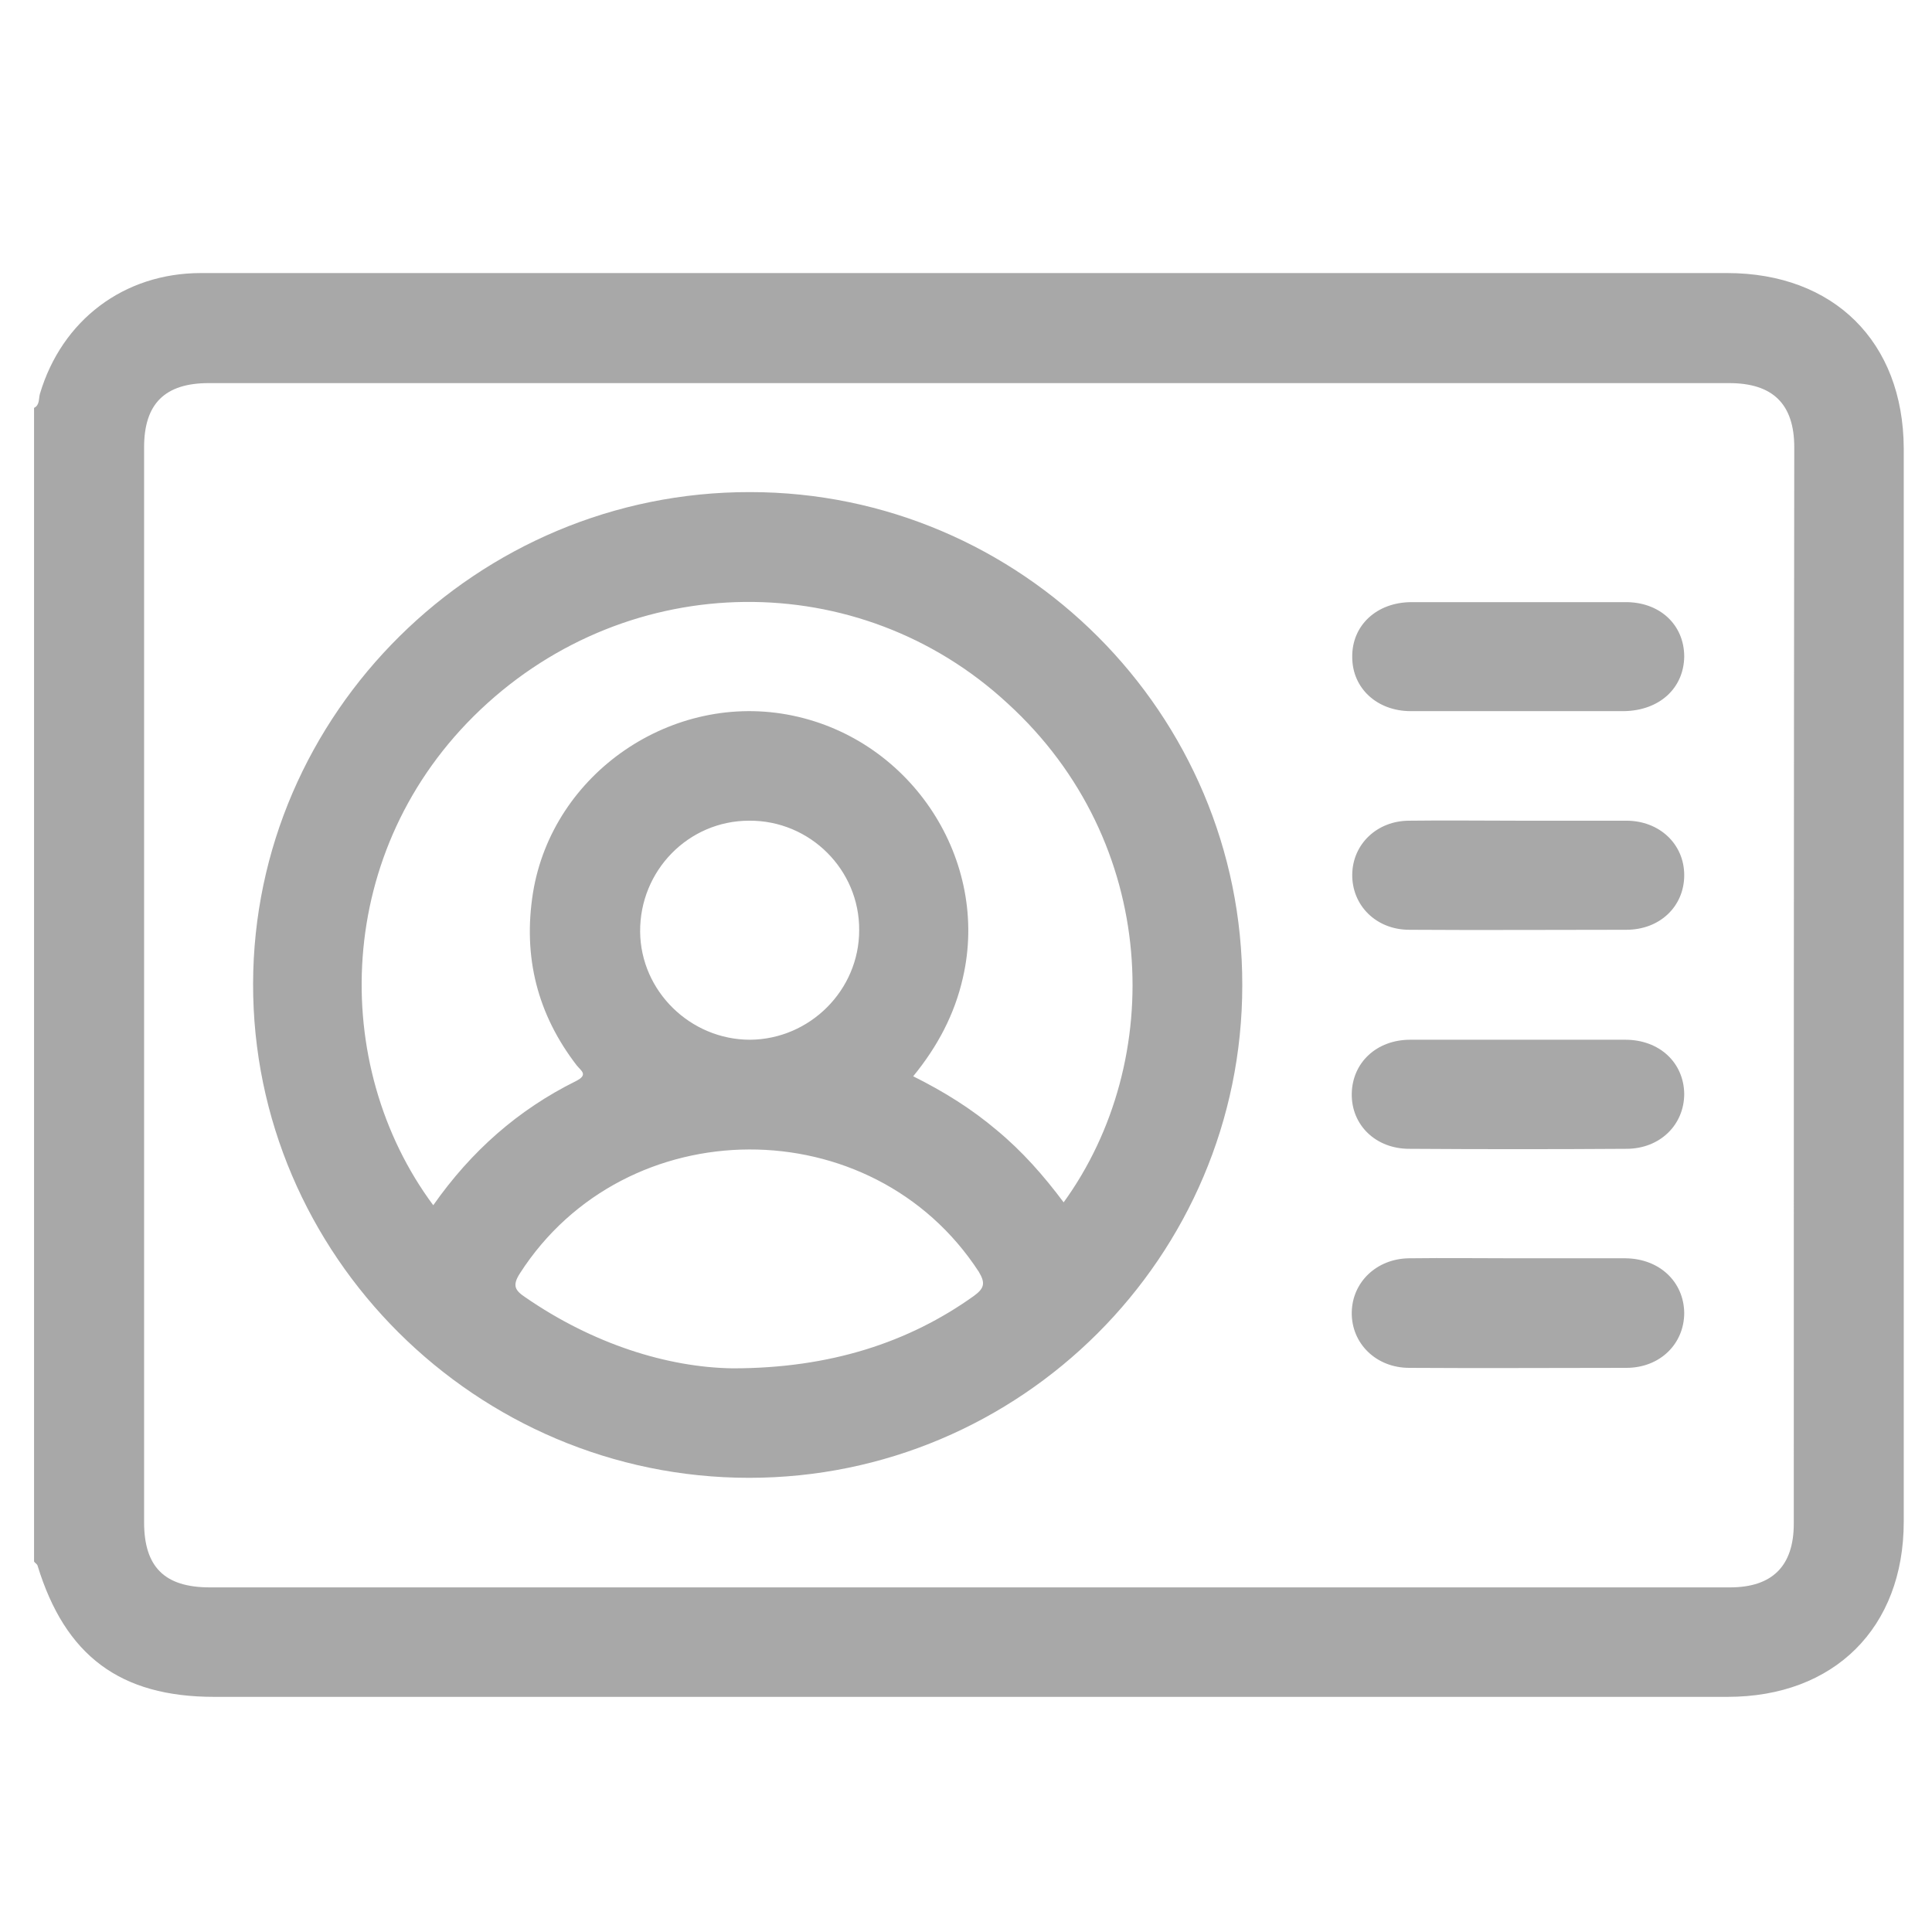 <svg width="24" height="24" viewBox="0 0 24 24" fill="none" xmlns="http://www.w3.org/2000/svg">
<g clip-path="url(#clip0_130:16041)">
<path d="M21.454 3.392C17.639 3.392 13.823 3.392 10.002 3.392C7.498 3.392 5.001 3.392 2.497 3.392C1.536 3.392 0.768 3.979 0.496 4.892C0.478 4.952 0.496 5.031 0.423 5.067C0.423 9.844 0.423 14.621 0.423 19.398C0.435 19.416 0.46 19.429 0.466 19.447C0.81 20.571 1.494 21.079 2.661 21.079C8.925 21.079 15.19 21.079 21.46 21.079C22.785 21.079 23.649 20.221 23.649 18.902C23.649 14.458 23.649 10.014 23.649 5.569C23.643 4.245 22.779 3.392 21.454 3.392ZM22.283 18.927C22.283 19.453 22.017 19.719 21.491 19.719C18.34 19.719 15.19 19.719 12.039 19.719C8.895 19.719 5.751 19.719 2.606 19.719C2.044 19.719 1.79 19.465 1.79 18.909C1.79 14.458 1.79 10.008 1.79 5.557C1.79 5.013 2.05 4.759 2.594 4.759C8.889 4.759 15.184 4.759 21.479 4.759C22.023 4.759 22.289 5.019 22.289 5.557C22.283 10.008 22.283 14.47 22.283 18.927ZM20.922 8.157C20.916 8.55 20.614 8.828 20.172 8.834C19.737 8.834 19.296 8.834 18.86 8.834C18.413 8.834 17.971 8.834 17.524 8.834C17.107 8.834 16.798 8.55 16.798 8.163C16.792 7.77 17.101 7.48 17.536 7.48C18.419 7.48 19.302 7.48 20.184 7.48C20.614 7.474 20.922 7.758 20.922 8.157ZM20.922 10.872C20.922 11.259 20.62 11.55 20.203 11.55C19.302 11.55 18.407 11.556 17.506 11.55C17.095 11.55 16.792 11.247 16.798 10.86C16.804 10.485 17.107 10.195 17.506 10.195C17.959 10.189 18.413 10.195 18.866 10.195C19.314 10.195 19.755 10.195 20.203 10.195C20.614 10.195 20.922 10.485 20.922 10.872ZM20.922 13.587C20.922 13.974 20.62 14.271 20.203 14.271C19.302 14.277 18.407 14.277 17.506 14.271C17.088 14.271 16.786 13.974 16.792 13.587C16.798 13.2 17.101 12.916 17.518 12.916C17.971 12.916 18.425 12.916 18.878 12.916C19.314 12.916 19.755 12.916 20.191 12.916C20.614 12.916 20.916 13.2 20.922 13.587ZM20.922 16.308C20.922 16.695 20.62 16.992 20.203 16.992C19.302 16.992 18.407 16.998 17.506 16.992C17.095 16.992 16.786 16.689 16.792 16.302C16.798 15.927 17.101 15.637 17.5 15.631C17.953 15.625 18.407 15.631 18.86 15.631C19.308 15.631 19.749 15.631 20.197 15.631C20.614 15.637 20.916 15.921 20.922 16.308ZM9.318 6.113C5.932 6.107 3.15 8.859 3.144 12.221C3.138 15.589 5.914 18.358 9.306 18.358C12.68 18.358 15.432 15.613 15.432 12.239C15.438 8.865 12.686 6.113 9.318 6.113ZM12.1 16.097C11.29 16.677 10.31 16.998 9.101 16.998C8.29 16.986 7.365 16.695 6.525 16.115C6.398 16.03 6.361 15.97 6.458 15.819C7.77 13.775 10.836 13.763 12.16 15.8C12.239 15.934 12.233 16 12.1 16.097ZM7.952 11.574C7.946 10.818 8.55 10.195 9.306 10.195C10.062 10.189 10.679 10.806 10.673 11.556C10.673 12.299 10.062 12.91 9.318 12.916C8.575 12.916 7.958 12.311 7.952 11.574ZM13.213 14.936C12.964 14.603 12.698 14.301 12.384 14.041C12.07 13.775 11.731 13.563 11.344 13.37C11.646 13.001 11.858 12.602 11.961 12.148C12.299 10.691 11.332 9.197 9.844 8.889C8.357 8.581 6.863 9.602 6.621 11.09C6.494 11.888 6.676 12.602 7.166 13.237C7.22 13.303 7.311 13.351 7.154 13.43C6.434 13.787 5.853 14.301 5.382 14.972C4.088 13.23 4.142 10.546 5.968 8.816C7.825 7.057 10.673 7.032 12.517 8.738C14.404 10.461 14.488 13.176 13.213 14.936Z" fill="#A8A8A8"/>
</g>
<defs>
<clipPath id="clip0_130:16041">
<rect width="24" height="24" fill="white"/>
</clipPath>
</defs>
</svg>
